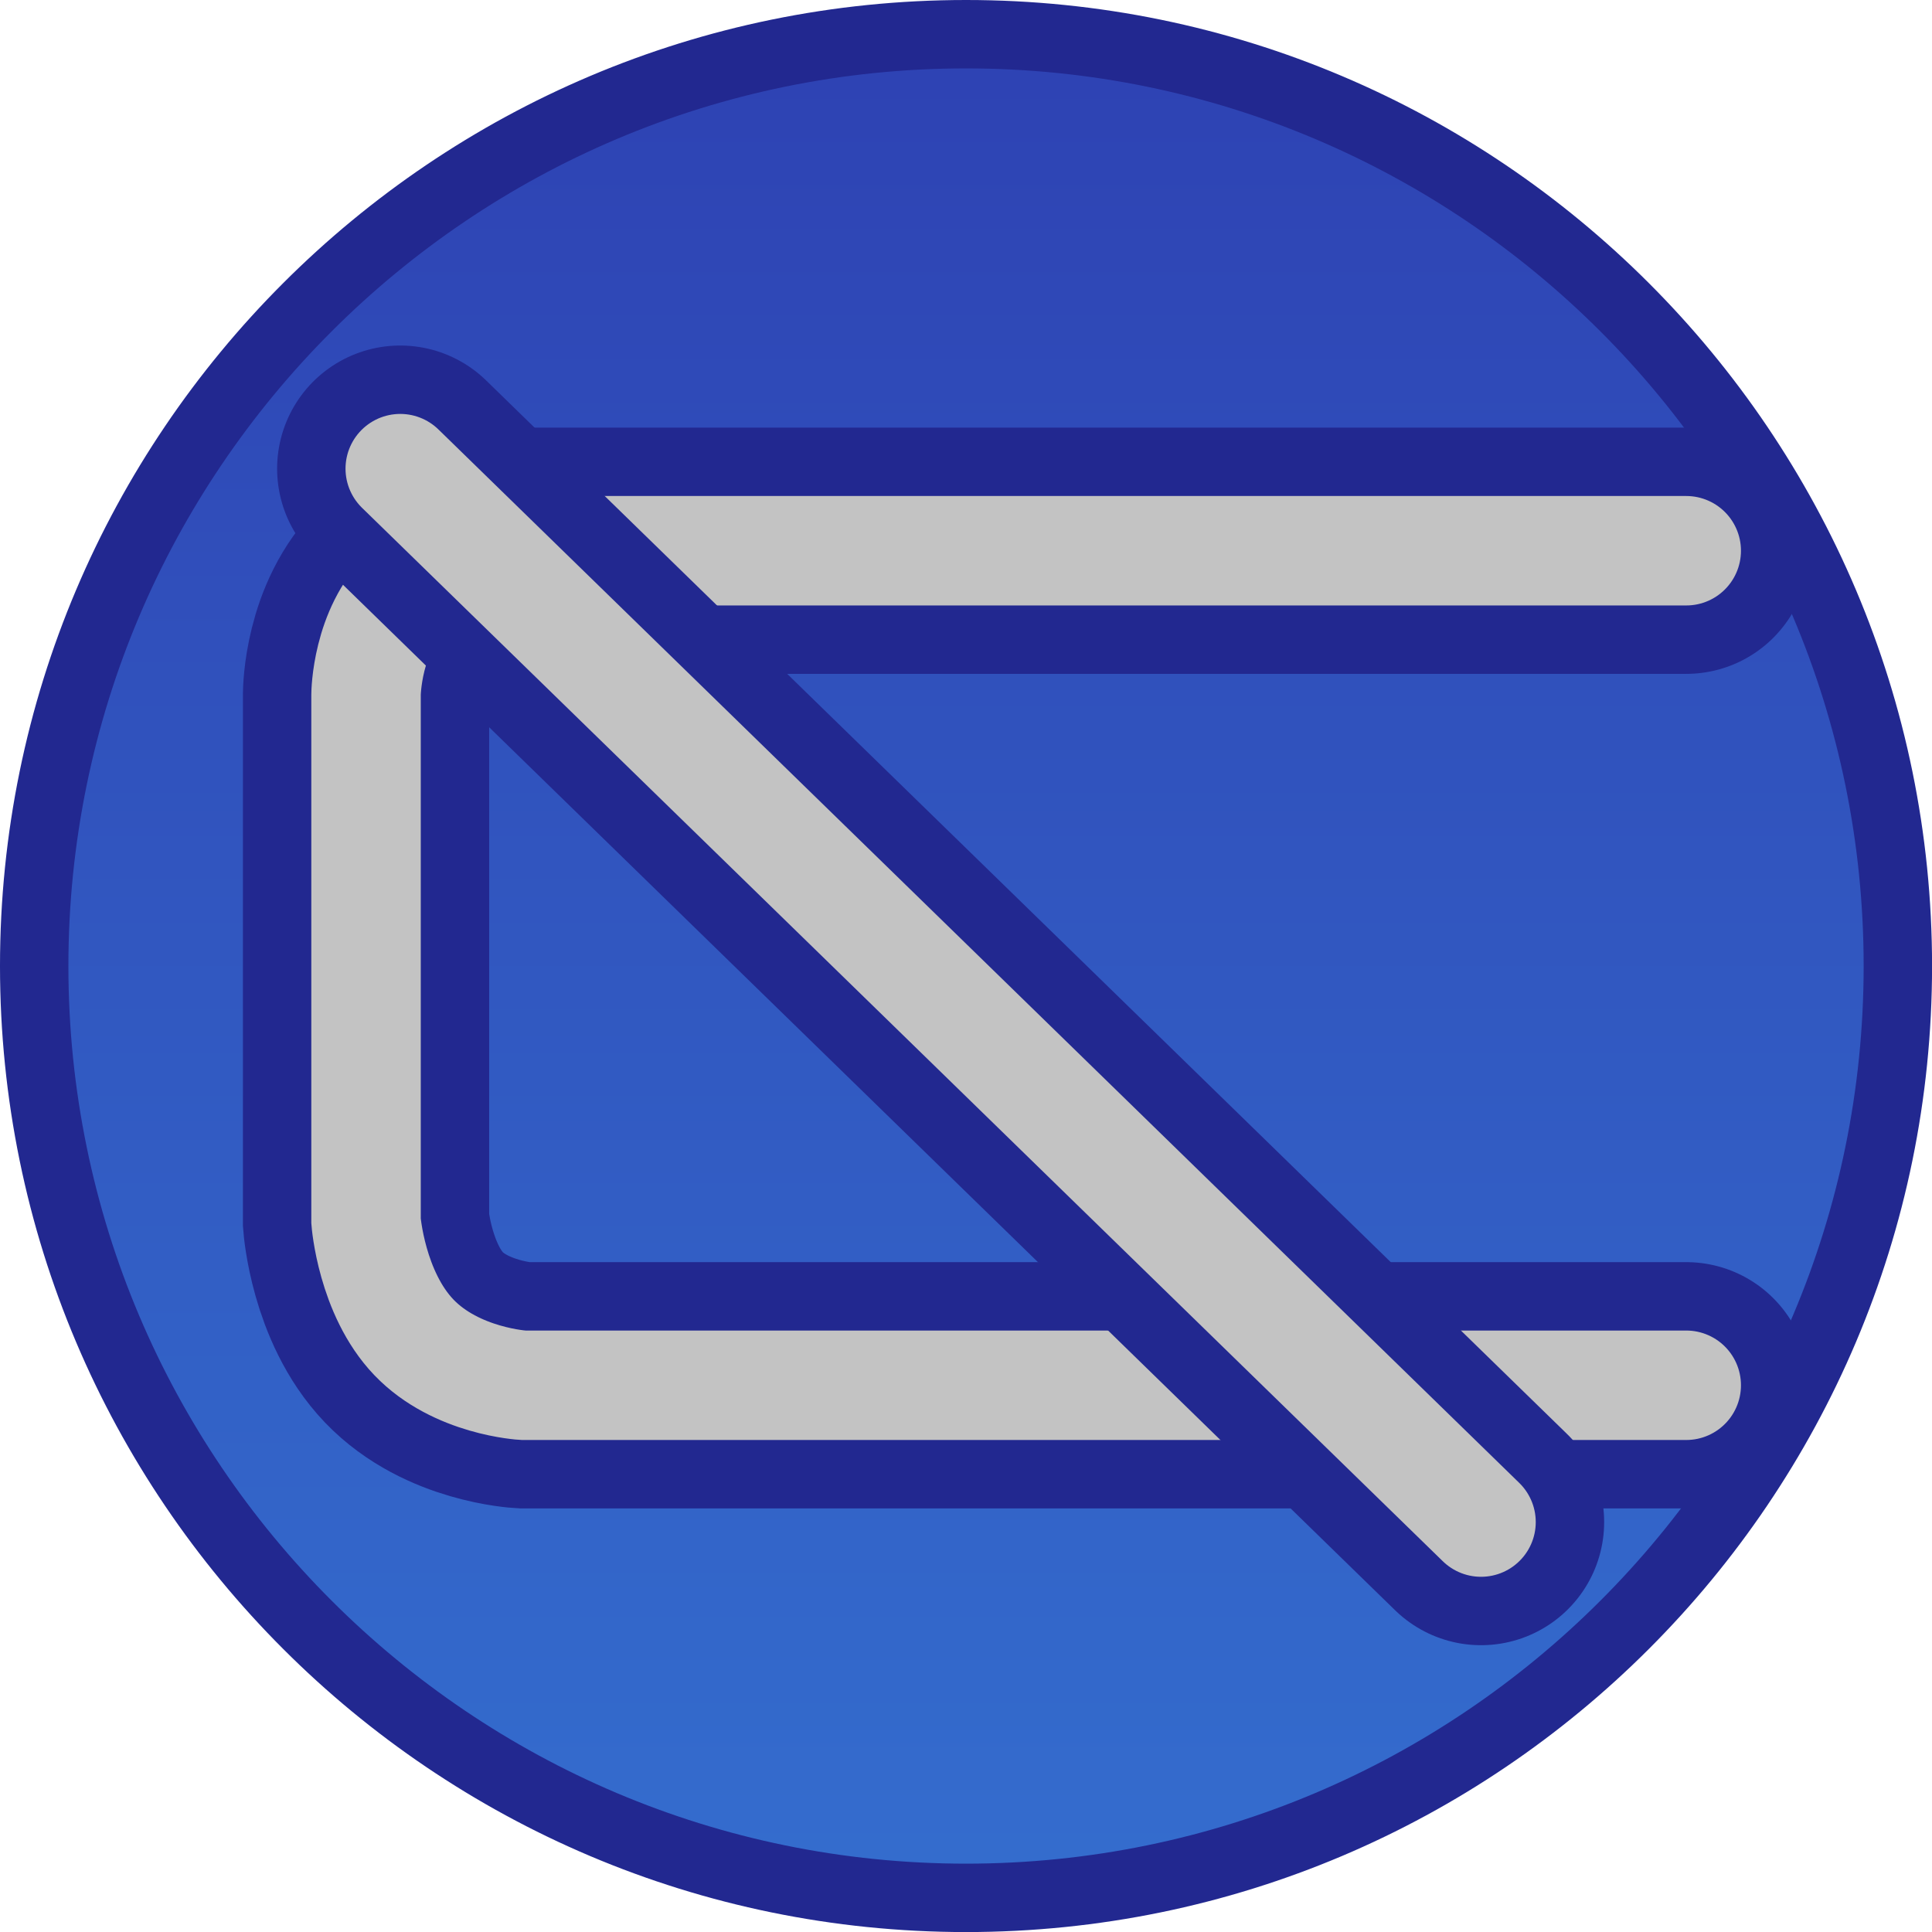 <svg version="1.1" xmlns="http://www.w3.org/2000/svg" xmlns:xlink="http://www.w3.org/1999/xlink" width="35.305" height="35.305" viewBox="0,0,35.305,35.305"><defs><linearGradient x1="240.089" y1="163.061" x2="240.089" y2="197.117" gradientUnits="userSpaceOnUse" id="color-1"><stop offset="0" stop-color="#2e42b3"/><stop offset="1" stop-color="#346dce"/></linearGradient></defs><g transform="translate(-222.436,-162.436)"><g data-paper-data="{&quot;isPaintingLayer&quot;:true}" fill-rule="nonzero" stroke-linejoin="miter" stroke-miterlimit="10" stroke-dasharray="" stroke-dashoffset="0" style="mix-blend-mode: normal"><path d="M240.089,163.061c4.698,0 8.955,1.908 12.037,4.991c3.083,3.082 4.991,7.339 4.991,12.037c0,4.698 -1.908,8.955 -4.991,12.037c-3.082,3.083 -7.339,4.991 -12.037,4.991c-4.698,0 -8.955,-1.908 -12.037,-4.991c-3.083,-3.082 -4.991,-7.339 -4.991,-12.037c0,-4.698 1.908,-8.955 4.991,-12.037c3.082,-3.083 7.339,-4.991 12.037,-4.991z" data-paper-data="{&quot;origPos&quot;:null}" fill="url(#color-1)" stroke="#222890" stroke-width="1.25" stroke-linecap="butt"/><g fill="none" stroke-linecap="round"><path d="M253.25,187.75h-21.25c0,0 -1.224,-0.065 -2,-0.875c-0.776,-0.81 -0.875,-2.125 -0.875,-2.125v-9.625c0,0 0.009,-1.168 0.75,-1.875c0.741,-0.707 2,-0.75 2,-0.75h21.375" stroke="#222890" stroke-width="4.5"/><path d="M253.25,187.75h-21.25c0,0 -1.224,-0.065 -2,-0.875c-0.776,-0.81 -0.875,-2.125 -0.875,-2.125v-9.625c0,0 0.009,-1.168 0.75,-1.875c0.741,-0.707 2,-0.75 2,-0.75h21.375" stroke="#c3c3c3" stroke-width="2"/></g><path d="M229.75,171l19.75,19.25" fill="none" stroke="#222890" stroke-width="4.5" stroke-linecap="round"/><path d="M229.75,171l19.75,19.25" fill="none" stroke="#c3c3c3" stroke-width="2" stroke-linecap="round"/></g></g></svg>